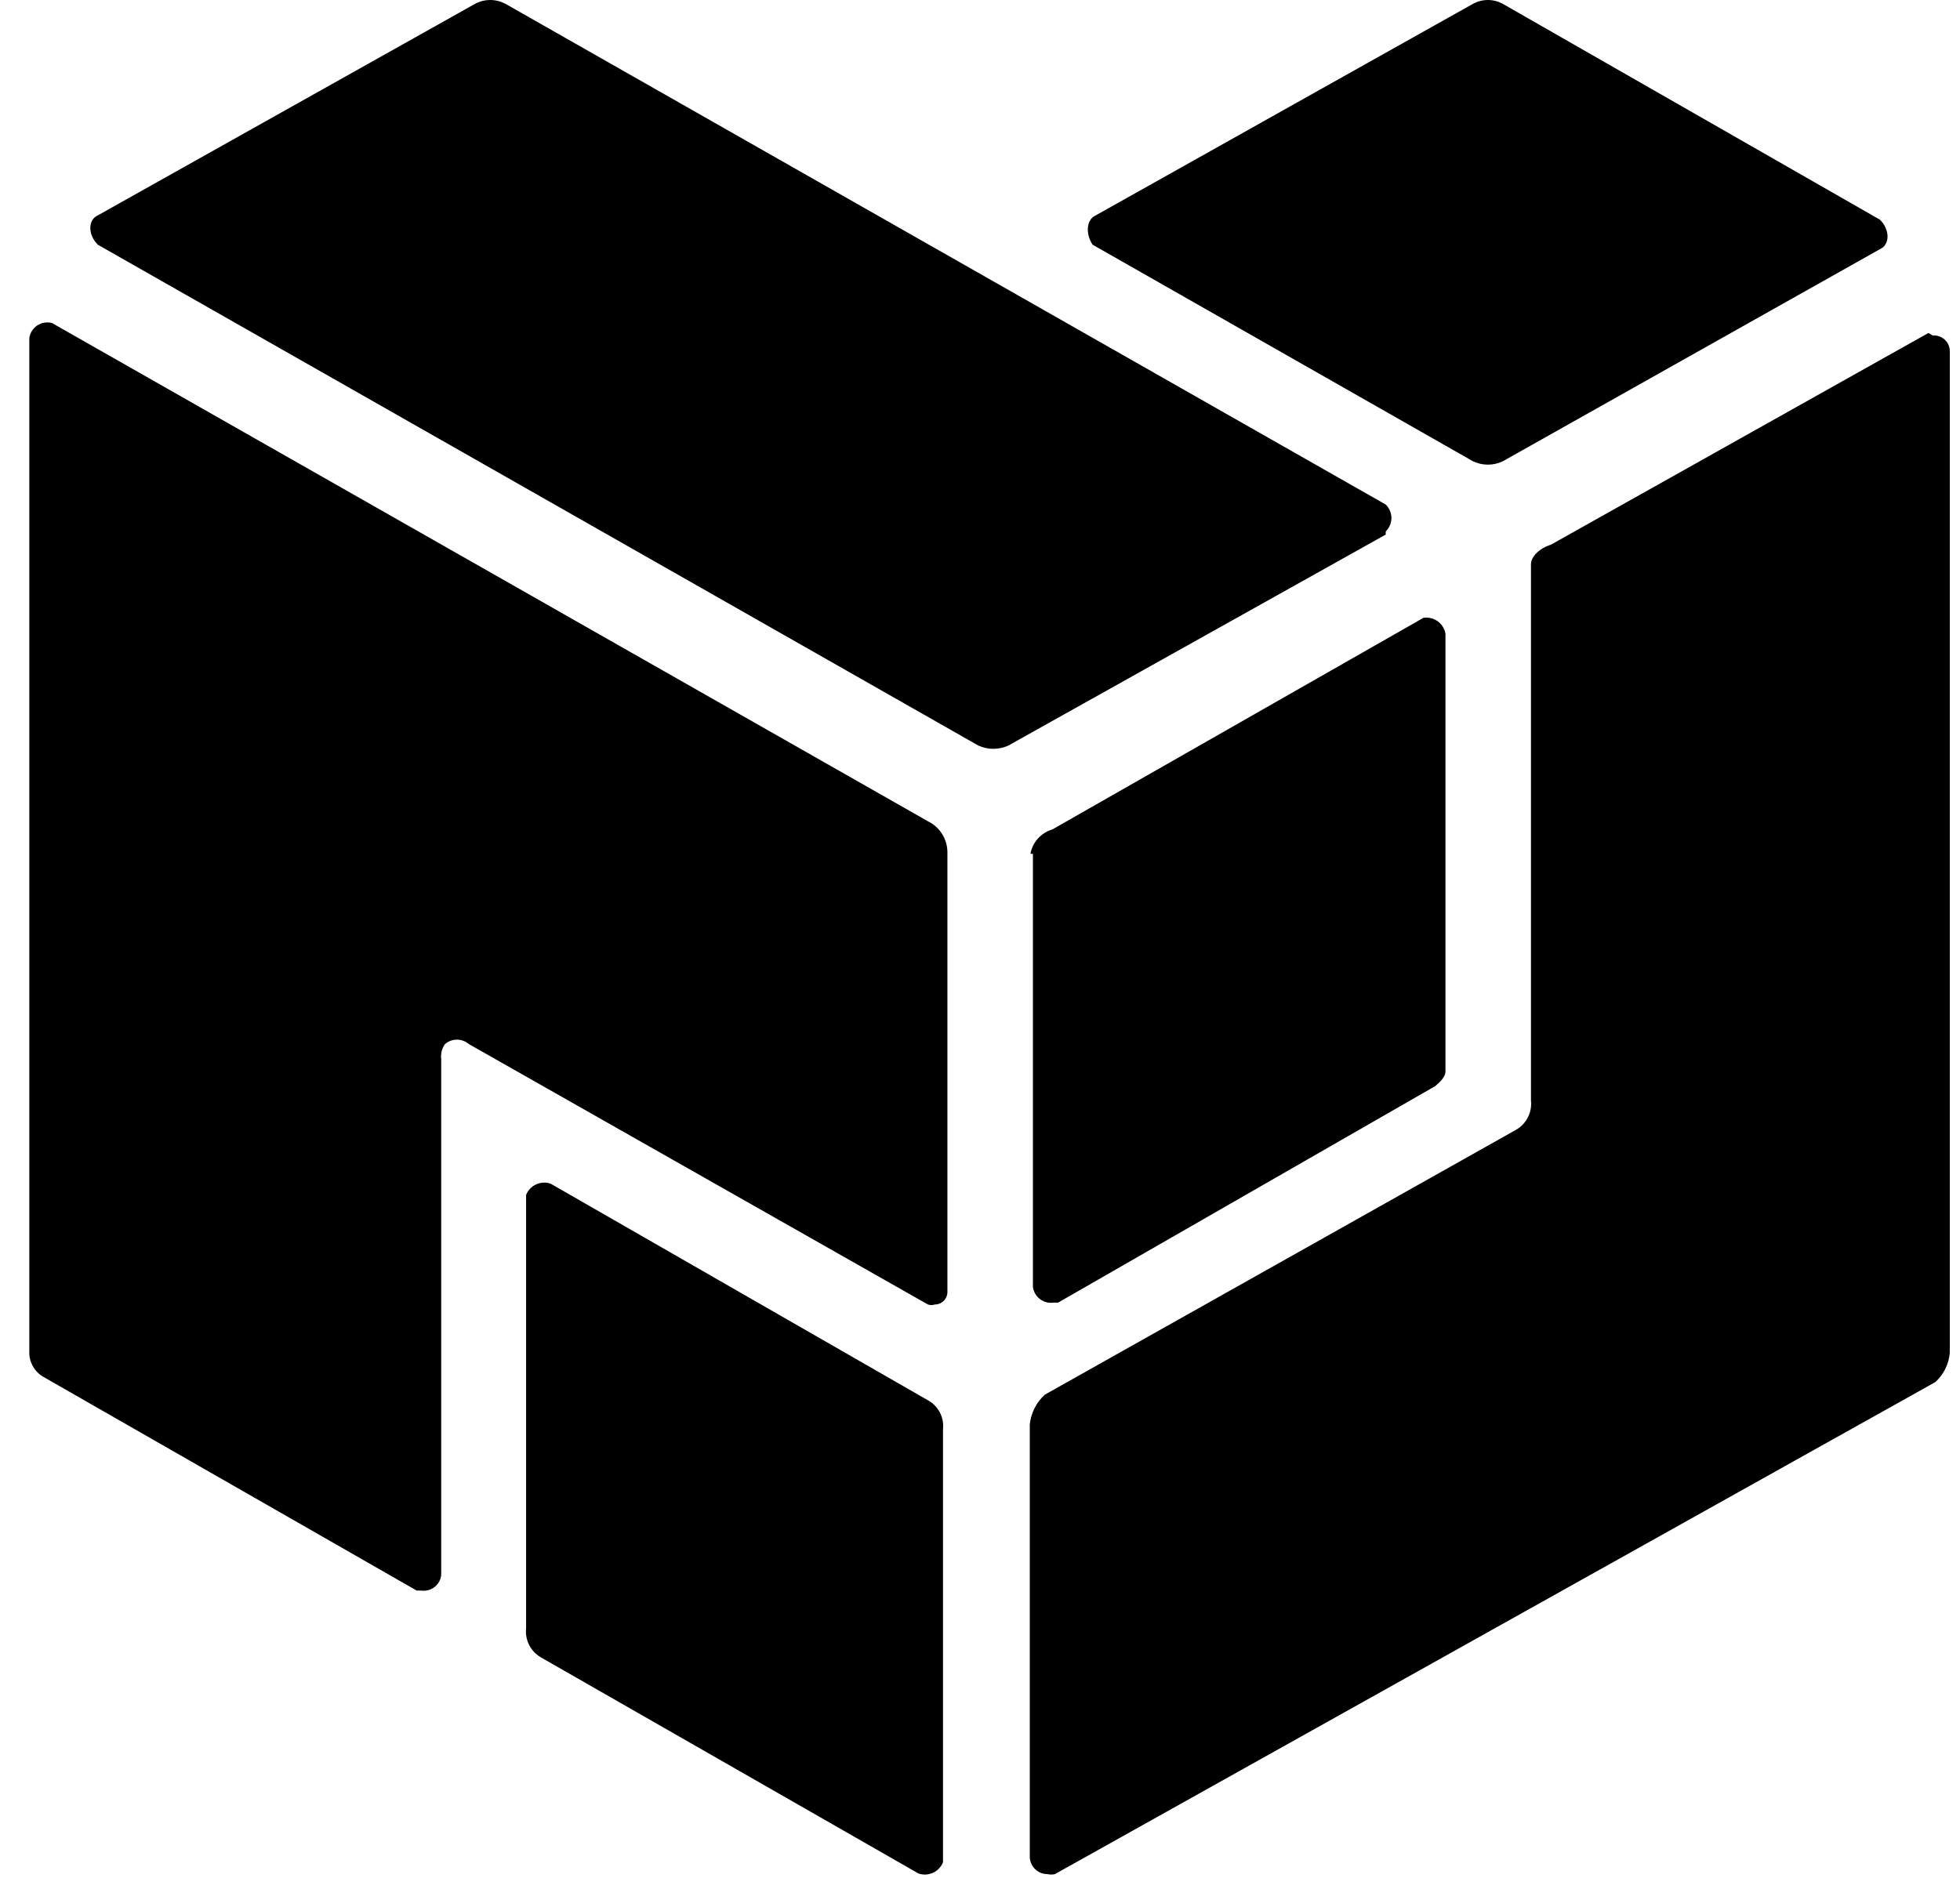 <svg width="48" height="46" viewBox="0 0 48 46" fill="none" xmlns="http://www.w3.org/2000/svg">
<path fill-rule="evenodd" clip-rule="evenodd" d="M2.397 5.275L11.637 0.092C11.75 0.032 11.877 4.3869e-05 12.006 4.3869e-05C12.135 4.3869e-05 12.262 0.032 12.376 0.092L33.936 12.359C33.98 12.402 34.015 12.453 34.039 12.509C34.063 12.566 34.076 12.627 34.076 12.688C34.076 12.75 34.063 12.811 34.039 12.867C34.015 12.924 33.98 12.975 33.936 13.018V13.095L24.696 18.262C24.58 18.316 24.454 18.343 24.326 18.343C24.199 18.343 24.072 18.316 23.957 18.262L2.397 5.995C2.15 5.75 2.15 5.382 2.397 5.275ZM26.836 5.275L36.076 0.092C36.187 0.032 36.312 0 36.438 0C36.565 0 36.689 0.032 36.8 0.092L46.04 5.382C46.287 5.627 46.287 5.995 46.04 6.103L36.8 11.301C36.687 11.354 36.563 11.382 36.438 11.382C36.313 11.382 36.19 11.354 36.076 11.301L26.759 5.995C26.59 5.75 26.59 5.382 26.836 5.275ZM25.296 20.915V31.525C25.304 31.584 25.323 31.64 25.353 31.692C25.383 31.743 25.422 31.788 25.47 31.823C25.517 31.859 25.571 31.885 25.628 31.9C25.686 31.914 25.746 31.917 25.805 31.909H25.912L35.152 26.603C35.276 26.496 35.399 26.373 35.399 26.251V15.517C35.376 15.396 35.307 15.289 35.207 15.217C35.106 15.146 34.982 15.116 34.86 15.134L25.774 20.317C25.637 20.357 25.515 20.434 25.419 20.54C25.324 20.645 25.26 20.775 25.235 20.915H25.296ZM47.226 8.157L37.986 13.34C37.616 13.463 37.493 13.693 37.493 13.815V26.956C37.509 27.099 37.483 27.243 37.417 27.372C37.351 27.5 37.249 27.606 37.124 27.677L25.589 34.163C25.378 34.353 25.246 34.616 25.219 34.899V45.479C25.219 45.593 25.265 45.702 25.346 45.782C25.427 45.863 25.536 45.908 25.651 45.908C25.712 45.922 25.775 45.922 25.835 45.908L47.395 33.856C47.601 33.669 47.728 33.412 47.75 33.135V8.602C47.75 8.549 47.739 8.497 47.718 8.448C47.696 8.399 47.665 8.356 47.626 8.32C47.587 8.284 47.541 8.256 47.491 8.239C47.44 8.221 47.387 8.214 47.334 8.219L47.226 8.157ZM23.202 20.915V31.648C23.202 31.729 23.17 31.807 23.112 31.865C23.054 31.922 22.976 31.955 22.894 31.955C22.839 31.973 22.78 31.973 22.725 31.955L11.483 25.576C11.401 25.506 11.297 25.467 11.19 25.467C11.082 25.467 10.979 25.506 10.897 25.576C10.821 25.683 10.788 25.814 10.805 25.944V38.579C10.799 38.637 10.782 38.693 10.754 38.744C10.726 38.795 10.687 38.84 10.641 38.876C10.595 38.912 10.542 38.938 10.486 38.953C10.429 38.967 10.37 38.971 10.312 38.962H10.204L1.072 33.733C0.958 33.67 0.865 33.576 0.802 33.462C0.739 33.348 0.71 33.219 0.718 33.089V8.28C0.727 8.218 0.749 8.159 0.782 8.106C0.816 8.053 0.86 8.007 0.912 7.972C0.965 7.938 1.024 7.914 1.086 7.904C1.148 7.894 1.212 7.896 1.272 7.912L22.832 20.179C22.951 20.261 23.047 20.371 23.112 20.5C23.176 20.628 23.207 20.771 23.202 20.915ZM22.725 34.301L13.485 28.995C13.368 28.955 13.241 28.962 13.129 29.013C13.017 29.064 12.929 29.157 12.884 29.271V39.882C12.868 40.025 12.895 40.169 12.96 40.297C13.026 40.426 13.128 40.532 13.254 40.603L22.494 45.893C22.61 45.933 22.738 45.926 22.85 45.875C22.962 45.824 23.049 45.731 23.094 45.617V35.006C23.109 34.865 23.082 34.723 23.016 34.598C22.95 34.473 22.849 34.369 22.725 34.301Z" fill="black"/>
</svg>
